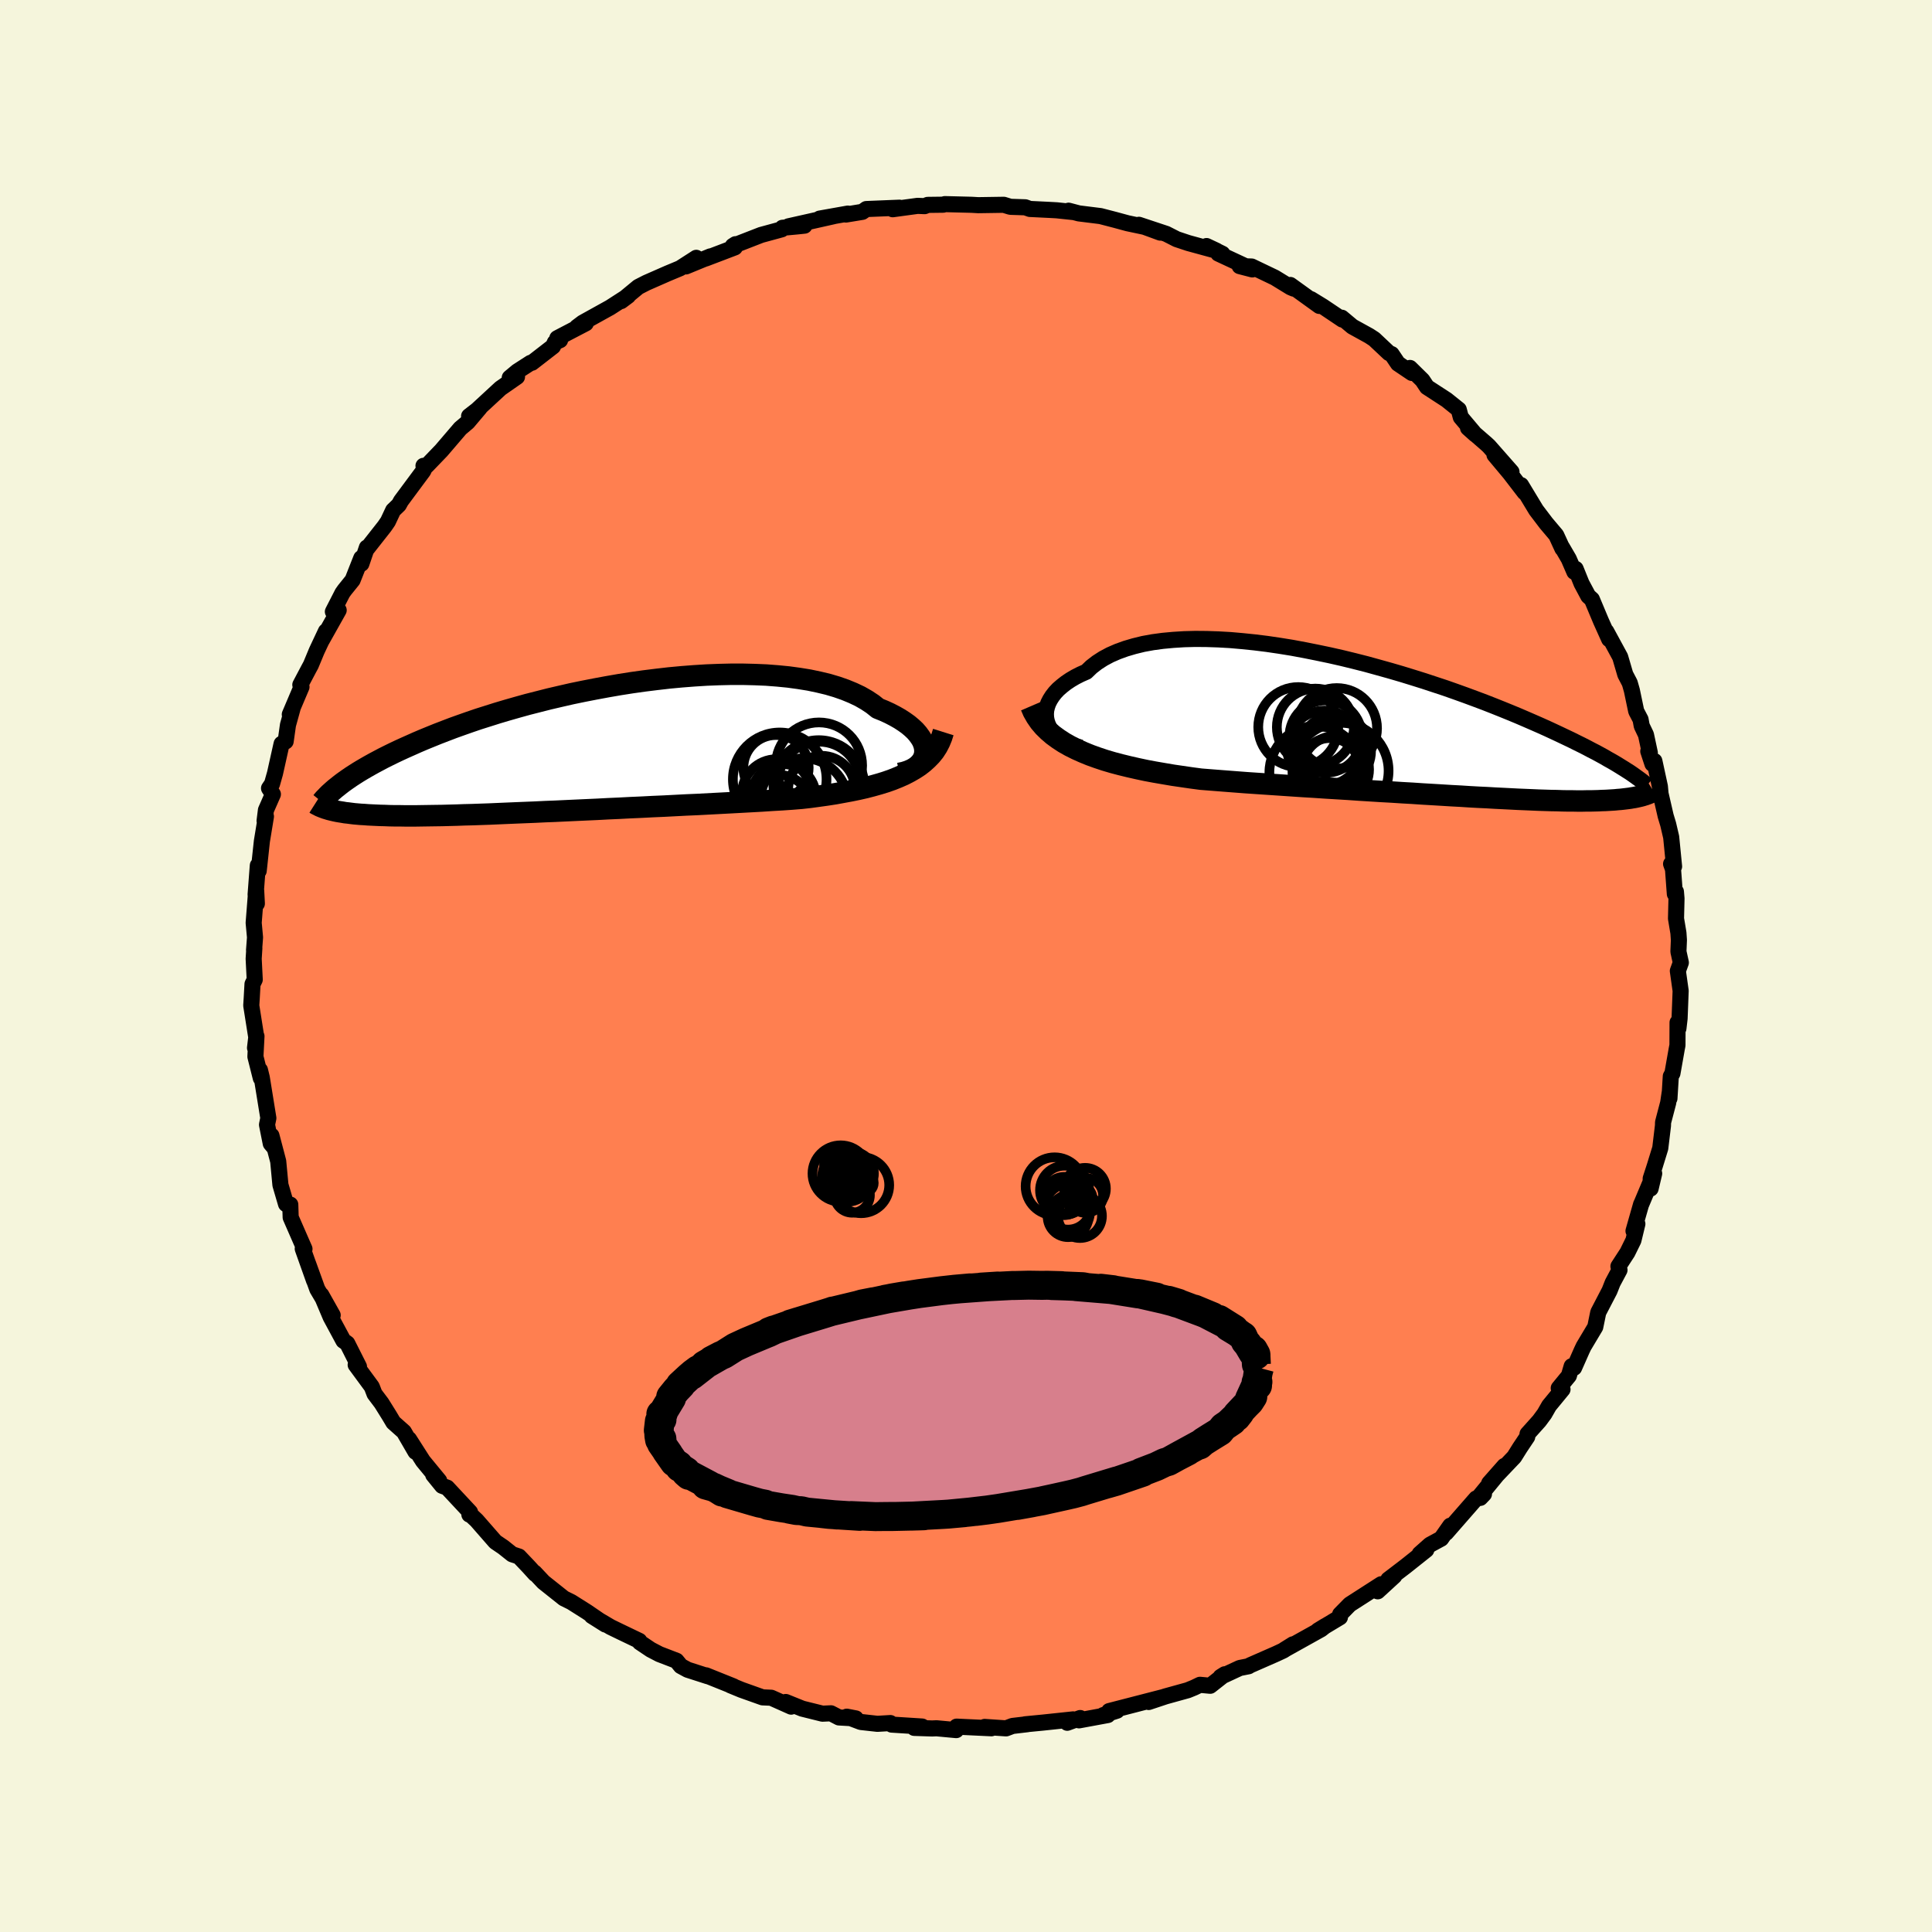 <svg xmlns="http://www.w3.org/2000/svg" width="500" height="500" viewBox="-100 -100 200 200"><defs><clipPath id="c"><path d="M35.97.41v-.3l-.05-.32-.1-.32-.14-.32-.2-.32-.24-.33-.28-.32-.33-.31-.38-.32-.42-.3-.46-.3-.51-.29-.54-.28-.59-.27-.62-.25-.55-.44-.62-.41-.68-.39-.74-.35-.8-.33-.86-.3-.91-.27-.96-.23-1-.21-1.05-.17-1.1-.15-1.12-.11-1.17-.09-1.19-.05-1.22-.03H15.9l-1.25.03-1.28.05-1.28.08-1.29.1-1.29.12-1.3.15-1.29.16-1.28.18-1.27.2-1.27.22-1.24.23-1.23.24-1.21.25-1.18.27-1.16.27-1.14.29-1.1.28-1.08.3-1.05.3-1.01.3-.98.31-.95.3-.91.31-.88.31-.84.3-.81.31-.78.3-.74.3-.71.29-.68.29-.65.29-.63.28-.59.27-.57.27-.55.27-.52.26-.49.26-.47.25-.45.25-.42.24-.41.24-.38.23-.36.23-.34.22-.32.22-.3.21-.29.21-.26.2-1.1 2.56.2.05.21.05.22.05.24.05.24.04.26.04.28.05.29.03.3.04.32.04.34.03.35.03.37.02.38.03.41.02.42.02.44.02.46.01.48.02.51.01h.53l.55.01h1.19l.63-.01.66-.01.68-.01.72-.01.74-.02.77-.02.79-.03.83-.02.85-.03.88-.03.91-.04.93-.04.95-.04.98-.04 1-.04 1.03-.05 1.04-.04 1.07-.05 1.08-.05 1.09-.05 1.12-.05 1.12-.06 1.14-.05 1.14-.06 1.15-.05 1.16-.06 1.16-.05 1.16-.06 1.15-.06 1.16-.05 1.14-.06 1.14-.06 1.13-.06 1.11-.06 1.1-.06 1.08-.06 1.06-.07 1.04-.06 1.01-.07.99-.08.89-.1.88-.12.86-.12.84-.13.82-.15.81-.15.78-.16.75-.17.73-.19.71-.2.68-.21.65-.23.62-.25.59-.26.56-.29"/></clipPath><clipPath id="b"><path d="m-37.17-.65-.07-.36-.02-.38.03-.37.09-.38.13-.37.19-.37.23-.36.28-.36.33-.35.38-.33.42-.33.46-.31.51-.3.55-.28.59-.26.52-.5.58-.45.65-.42.71-.38.78-.34.83-.3.88-.26.94-.23.99-.18 1.04-.14 1.08-.1 1.12-.07 1.15-.03 1.18.01 1.21.04 1.24.07 1.25.11 1.27.13 1.29.16 1.29.19 1.3.21 1.29.24 1.3.26 1.29.27 1.28.29 1.27.31 1.26.32 1.23.34 1.22.34 1.2.35 1.17.36 1.15.36 1.12.37 1.09.36 1.05.37 1.03.37 1 .37.96.36.92.36.9.36.86.35.82.34.79.34.76.33.73.32.69.31.67.31.64.3.61.29.59.28.56.28.53.26.51.26.49.26.47.24.44.24.42.23.39.23.38.21.36.21.33.2.32.2.31.19.28.18 1.59 2.58-.15.04-.16.04-.18.04-.18.04-.2.04-.2.03-.22.04-.23.03-.24.03-.25.03-.27.03-.28.02-.29.03-.31.02-.33.02-.34.02-.36.01-.37.02-.39.01-.41.01h-.44l-.45.01h-.48l-.5-.01h-.52l-.55-.01-.58-.02-.6-.01-.63-.02-.65-.02-.68-.03-.71-.03-.74-.03-.77-.04-.79-.04-.82-.04-.85-.05-.87-.04-.9-.05-.93-.06-.95-.05-.97-.06-1-.06-1.03-.06-1.04-.07-1.07-.06-1.08-.07-1.1-.06-1.12-.07-1.13-.07-1.15-.08-1.16-.07-1.17-.07-1.18-.08-1.18-.07-1.19-.08-1.18-.08-1.19-.08-1.19-.08-1.18-.08-1.17-.09-1.17-.09-1.15-.09-1.14-.09-.98-.13-.96-.14-.96-.14-.94-.16-.93-.16-.91-.17-.89-.19-.88-.2-.86-.21-.83-.22-.81-.24-.78-.26-.75-.27-.73-.3-.69-.31"/></clipPath><filter id="a"><feTurbulence baseFrequency=".05" numOctaves="3" result="noise" type="noise"/><feDisplacementMap in="SourceGraphic" in2="noise" scale="2"/></filter></defs><rect width="100%" height="100%" x="-100" y="-100" fill="beige"/><path fill="coral" stroke="#000" stroke-linejoin="round" stroke-width="1.667" d="m74-.35-.31.86.29 2.06-.11 2.86-.12 1.03-.09-.61-.01 2.35-.07.36-.45 2.55-.17.31-.14 2.29.02-.57-.15 1.02-.53 2.02-.01.35-.28 2.33-.58 1.88-.41 1.26-.01 1.04.37-1.56-1.36 3.23.01-.05-.79 2.77.4-.73-.41 1.7-.62 1.26-.93 1.43.11.38-.71 1.33-.32.81-1.17 2.25-.31 1.51-1.2 2.01-.19.4-.8 1.81-.25-.16-.29.99-1.05 1.28.39.13-1.39 1.69-.48.84-.54.73-1.21 1.35-.03.3-.75 1.12-.6.96-2.59 2.72 1.58-1.79-2.61 3.18.49-.27-.38.4-.43.06-3.11 3.56.43-.74-.94 1.34-1.16.63-1.07.95.69-.42-2.15 1.71-1.78 1.36.62-.36-1.72 1.58.36-.73-3.25 2.09-1 1.02-.02.31-2.28 1.37.75-.46-.42.33-3.84 2.14.93-.58-1 .64-.75.35-2.69 1.18-.16.1-.91.18-1.98.92.43-.27-1.51 1.19-1.06-.1-.6.29-.66.27-2.31.64-1.74.58 1.41-.48-5.5 1.42.81-.04-1.43.46.48-.01-2.98.55.12-.24-1.34.49.61-.35-3.11.33-1.86.18.22-.01-1.53.18-.66.25-2.22-.15.7.14-3.6-.17-.04.36-2.05-.19-.44.02-1.86-.06.82-.14-3.16-.2-.13-.16-1.34.08-1.71-.19-1.46-.55.93.18-1.74-.1-.83-.43-.88.04-2.09-.52-1.71-.69.56.48-2.06-.92-.9-.04-2.19-.78-1.14-.47.32.11-2.84-1.14.17.09-2.08-.67-.7-.38-.45-.55-1.77-.68-.9-.47-1.13-.76-.05-.15-1.94-.93-1.03-.5-1.95-1.15 1.41.89-1.9-1.3-1.63-1.03-.77-.38-2.11-1.68-.92-.98.06.13-.69-.76-.99-1.04-.7-.23-.93-.74-.81-.55-1.94-2.22-.64-.6h-.11l.07-.25-2.37-2.54-.52-.19-.92-1.13.62.61-1.68-2.04-1.45-2.27.67 1.31-1.2-2.07-1.09-.97-.41-.69-.81-1.3-.73-.97-.28-.73-1.67-2.27.34.18-.61-1.21-.6-1.19-.4-.28-1.32-2.45-.97-2.29 1.18 2.1-1.59-2.69-.95-2.63.61 1.73-1.17-3.29.18.02-.4-.91-1.03-2.36-.04-1.32-.11.19-.33-.25-.58-1.98-.23-2.44-.7-2.66.3 1.26-.37-.44-.39-1.95.14-.68-.68-4.2-.19-.78.09.84-.56-2.23.11-2.11-.15 1.21.13-1.1-.52-3.29.05-.78.08-1.44.23-.46-.11-2.16.07-1.1-.03.2.1-1.31-.14-1.51.26-3.32.07 1.33-.13-.92.23-3.03.09.56.33-3.07.42-2.56-.14.45.14-1.11.72-1.64-.4-.62.31-.45.31-1.1.68-3.05.42-.25.24-1.7.47-1.7-.28.61 1.21-2.85-.12-.22.91-1.72.18-.33.61-1.47.95-2.02-.42.92 1.74-3.1-.6.15.99-1.93.22-.31.83-1.03.9-2.28.01.59.57-1.68.02.11 1.81-2.3.35-.51.54-1.15.59-.57.22-.4 2.3-3.1.12-.25-.09-.29.34-.01 1.51-1.57 1.96-2.29.77-.65 1.25-1.48-1.11.86.64-.47 2.61-2.41 1.71-1.19-.75.09.78-.65 1.38-.89.14-.01 2.18-1.69.19-.41.54-.24-.29-.2 2.95-1.54-.92.39.61-.46 2.83-1.57 1.86-1.2-.72.54 1.78-1.47.84-.43 2.21-.97 1.27-.53 1.68-1.08-1.07.89 2.53-1.04-.49.22 3.02-1.15.07-.33-.28.18 2.93-1.14 2.13-.58.08-.16 1.51-.14.77-.08-1.66.07 4.68-1.05-1.45.25 2.92-.52-.2.1 1.7-.28.41-.29 3.43-.14-.7.16 2.58-.35.73.03.31-.13 1.61-.02.17-.06 2.77.07.69.04 2.64-.04.62.19.1.02 1.51.05.47.17 2.06.1.72.04 1.7.18-.47-.14 1.06.28 2.25.28 1.5.39 1.29.35 1.89.4 1.5.57-2.21-.81 2.83.94 1.08.55 1.2.4 2.93.8-1.04-.49 1.64.8-.42-.02 3.52 1.64-1.31-.34 1.24.04 2.4 1.15 1.63 1 .33.14-.36-.38 3.01 2.17-.87-.7 1.24.76 2.01 1.35-.06-.19 1.1.92 1.74.96.52.34 1.53 1.44.27.11.66.98 1.44.97-.2-.52 1.29 1.27.47.71 2.03 1.32 1.26 1.01.21.79 1.5 1.78-.75-.67 1.88 1.63.28.26 2.34 2.66-1.76-1.76 1.59 1.9 1.53 1.99-.37-.76 1.56 2.58 1.04 1.37 1.04 1.23.64 1.39-.05-.15.71 1.22.58 1.34.13-.31.61 1.51.7 1.31.37.33.94 2.24.85 1.89-.3-.81 1.44 2.65.53 1.81.46.88.22.77.45 2.15.45.86.12.66.44.92.4 1.87-.16-.16.43 1.31.2-.3.57 2.63.07.76.53 2.3.26.86.31 1.33.3 3.04-.31-.27.2.55.19 2.56.11-.24.06.72-.05 2.07.25 1.49.05.73-.05 1.2L74-.35l-.31.86" filter="url(#a)"/><path fill="#fff" d="m-37.17-.65-.07-.36-.02-.38.03-.37.09-.38.13-.37.19-.37.23-.36.28-.36.33-.35.38-.33.42-.33.46-.31.51-.3.55-.28.59-.26.52-.5.58-.45.65-.42.71-.38.78-.34.83-.3.88-.26.94-.23.99-.18 1.04-.14 1.08-.1 1.12-.07 1.15-.03 1.18.01 1.21.04 1.24.07 1.25.11 1.27.13 1.29.16 1.29.19 1.3.21 1.29.24 1.3.26 1.29.27 1.28.29 1.27.31 1.26.32 1.23.34 1.22.34 1.2.35 1.17.36 1.15.36 1.12.37 1.09.36 1.05.37 1.03.37 1 .37.96.36.92.36.9.36.86.35.82.34.79.34.76.33.73.32.69.31.67.31.64.3.61.29.59.28.56.28.53.26.51.26.49.26.47.24.44.24.42.23.39.23.38.21.36.21.33.2.32.2.31.19.28.18 1.59 2.58-.15.04-.16.04-.18.04-.18.04-.2.04-.2.03-.22.04-.23.03-.24.03-.25.03-.27.03-.28.02-.29.03-.31.02-.33.02-.34.02-.36.01-.37.02-.39.01-.41.01h-.44l-.45.01h-.48l-.5-.01h-.52l-.55-.01-.58-.02-.6-.01-.63-.02-.65-.02-.68-.03-.71-.03-.74-.03-.77-.04-.79-.04-.82-.04-.85-.05-.87-.04-.9-.05-.93-.06-.95-.05-.97-.06-1-.06-1.03-.06-1.04-.07-1.07-.06-1.08-.07-1.1-.06-1.12-.07-1.13-.07-1.15-.08-1.16-.07-1.17-.07-1.18-.08-1.18-.07-1.19-.08-1.18-.08-1.19-.08-1.19-.08-1.18-.08-1.17-.09-1.17-.09-1.15-.09-1.14-.09-.98-.13-.96-.14-.96-.14-.94-.16-.93-.16-.91-.17-.89-.19-.88-.2-.86-.21-.83-.22-.81-.24-.78-.26-.75-.27-.73-.3-.69-.31" filter="url(#a)" transform="translate(45.53 -24.7)"/><path fill="#fff" d="M35.97.41v-.3l-.05-.32-.1-.32-.14-.32-.2-.32-.24-.33-.28-.32-.33-.31-.38-.32-.42-.3-.46-.3-.51-.29-.54-.28-.59-.27-.62-.25-.55-.44-.62-.41-.68-.39-.74-.35-.8-.33-.86-.3-.91-.27-.96-.23-1-.21-1.05-.17-1.1-.15-1.12-.11-1.17-.09-1.19-.05-1.22-.03H15.9l-1.25.03-1.28.05-1.28.08-1.29.1-1.29.12-1.3.15-1.29.16-1.28.18-1.27.2-1.27.22-1.24.23-1.23.24-1.21.25-1.18.27-1.16.27-1.14.29-1.1.28-1.08.3-1.05.3-1.01.3-.98.31-.95.3-.91.31-.88.31-.84.3-.81.31-.78.3-.74.3-.71.29-.68.29-.65.29-.63.28-.59.27-.57.27-.55.27-.52.26-.49.26-.47.25-.45.25-.42.24-.41.24-.38.23-.36.23-.34.22-.32.22-.3.21-.29.21-.26.2-1.1 2.56.2.05.21.05.22.05.24.05.24.04.26.04.28.05.29.03.3.04.32.04.34.03.35.03.37.02.38.03.41.02.42.02.44.02.46.01.48.02.51.01h.53l.55.01h1.19l.63-.01.66-.01.68-.01.72-.01.74-.02.77-.02.79-.03.83-.02.85-.03.88-.03.91-.04.93-.04.95-.04.98-.04 1-.04 1.03-.05 1.04-.04 1.07-.05 1.08-.05 1.09-.05 1.12-.05 1.12-.06 1.14-.05 1.14-.06 1.15-.05 1.16-.06 1.16-.05 1.16-.06 1.15-.06 1.16-.05 1.14-.06 1.14-.06 1.13-.06 1.11-.06 1.1-.06 1.08-.06 1.06-.07 1.04-.06 1.01-.07.99-.08.89-.1.88-.12.86-.12.84-.13.82-.15.81-.15.78-.16.75-.17.73-.19.71-.2.68-.21.65-.23.62-.25.59-.26.56-.29" filter="url(#a)" transform="translate(-40.23 -22.53)"/><g fill="none" stroke="#000" transform="translate(45.53 -24.7)"><path stroke-linejoin="round" stroke-width="1.667" d="m-33.62 2.1-.58-.15-.54-.19-.48-.22-.44-.25-.38-.27-.33-.3-.28-.32-.23-.34-.17-.35-.12-.36-.07-.36-.02-.38.03-.37.09-.38.13-.37.19-.37.23-.36.28-.36.33-.35.38-.33.42-.33.46-.31.51-.3.55-.28.59-.26.52-.5.58-.45.65-.42.71-.38.78-.34.83-.3.88-.26.94-.23.99-.18 1.04-.14 1.08-.1 1.12-.07 1.15-.03 1.18.01 1.21.04 1.24.07 1.25.11 1.27.13 1.29.16 1.29.19 1.3.21 1.29.24 1.3.26 1.29.27 1.28.29 1.27.31 1.26.32 1.23.34 1.22.34 1.2.35 1.17.36 1.15.36 1.12.37 1.09.36 1.05.37 1.03.37 1 .37.96.36.92.36.9.36.86.35.82.34.79.34.76.33.73.32.69.31.67.31.64.3.61.29.59.28.56.28.53.26.51.26.49.26.47.24.44.24.42.23.39.23.38.21.36.21.33.2.32.2.31.19.28.18.27.17.25.17.24.17.22.16.21.15.2.15.19.14.17.14.16.13.15.13" filter="url(#a)"/><path stroke-linejoin="round" stroke-width="2.222" d="m-38.81-2.2.25.58.31.54.36.52.41.48.46.45.5.43.55.4.58.38.62.35.66.33.69.31.73.3.75.27.78.26.81.24.83.22.86.21.88.2.89.19.91.17.93.16.94.16.96.14.96.14.98.13 1.14.09 1.15.09 1.17.09 1.17.09 1.18.08 1.19.08 1.19.08 1.18.08 1.19.08 1.18.07 1.18.08 1.17.07 1.16.07 1.15.08 1.13.07 1.12.07 1.1.06 1.08.07 1.07.06 1.04.07 1.03.06 1 .06.97.06.95.05.93.06.9.05.87.04.85.05.82.04.79.04.77.04.74.03.71.03.68.03.65.02.63.02.6.01.58.02.55.01h.52l.5.01h.48l.45-.01h.44l.41-.01.39-.01.37-.02.36-.01.34-.02.33-.02.31-.02.29-.03.28-.02.27-.03.25-.03.24-.03.23-.03.22-.04.2-.03.2-.04.18-.04.18-.04.16-.04.15-.04.15-.05.14-.04.13-.05.12-.04.12-.05.1-.04.11-.05.09-.05.09-.05.08-.05" filter="url(#a)"/><circle cx="-8.301" cy=".953" r="3.746" clip-path="url(#b)" filter="url(#a)"/><circle cx="-7.281" cy="4.358" r="3.476" clip-path="url(#b)" filter="url(#a)"/><circle cx="-11.136" cy="-.037" r="4.14" clip-path="url(#b)" filter="url(#a)"/><circle cx="-8.411" cy="2.133" r="3.874" clip-path="url(#b)" filter="url(#a)"/><circle cx="-7.146" cy=".093" r="4.166" clip-path="url(#b)" filter="url(#a)"/><circle cx="-7.311" cy="2.438" r="3.712" clip-path="url(#b)" filter="url(#a)"/><circle cx="-6.761" cy="4.498" r="4.976" clip-path="url(#b)" filter="url(#a)"/><circle cx="-9.361" cy="-.027" r="3.99" clip-path="url(#b)" filter="url(#a)"/><circle cx="-9.326" cy="4.663" r="4.798" clip-path="url(#b)" filter="url(#a)"/><circle cx="-7.871" cy="4.178" r="3.072" clip-path="url(#b)" filter="url(#a)"/></g><g fill="none" stroke="#000" transform="translate(-40.23 -22.53)"><path stroke-linejoin="round" stroke-width="2.222" d="m33.33 2.59.48-.1.43-.14.39-.17.33-.19.29-.22.24-.24.2-.26.14-.27.1-.29.04-.3v-.3l-.05-.32-.1-.32-.14-.32-.2-.32-.24-.33-.28-.32-.33-.31-.38-.32-.42-.3-.46-.3-.51-.29-.54-.28-.59-.27-.62-.25-.55-.44-.62-.41-.68-.39-.74-.35-.8-.33-.86-.3-.91-.27-.96-.23-1-.21-1.05-.17-1.1-.15-1.12-.11-1.17-.09-1.19-.05-1.22-.03H15.9l-1.25.03-1.28.05-1.28.08-1.29.1-1.29.12-1.3.15-1.29.16-1.28.18-1.27.2-1.27.22-1.24.23-1.23.24-1.21.25-1.18.27-1.16.27-1.14.29-1.1.28-1.08.3-1.05.3-1.01.3-.98.31-.95.3-.91.31-.88.31-.84.3-.81.31-.78.3-.74.3-.71.29-.68.29-.65.29-.63.28-.59.27-.57.27-.55.27-.52.26-.49.26-.47.25-.45.25-.42.24-.41.24-.38.23-.36.23-.34.22-.32.22-.3.21-.29.21-.26.2-.25.2-.24.19-.22.19-.21.19-.19.17-.18.18-.16.17-.16.16-.14.16-.13.16" filter="url(#a)"/><path stroke-linejoin="round" stroke-width="2.222" d="m37.88-1.69-.17.54-.21.51-.25.48-.29.45-.34.42-.38.39-.41.37-.45.35-.49.32-.52.3-.56.29-.59.26-.62.25-.65.23-.68.21-.71.2-.73.19-.75.17-.78.16-.81.15-.82.15-.84.13-.86.12-.88.12-.89.1-.99.08-1.01.07-1.04.06-1.06.07-1.08.06-1.1.06-1.11.06-1.13.06-1.14.06-1.14.06-1.16.05-1.15.06-1.16.06-1.16.05-1.16.06-1.15.05-1.14.06-1.14.05-1.12.06-1.12.05-1.09.05-1.08.05-1.07.05-1.04.04-1.03.05-1 .04-.98.04-.95.04-.93.04-.91.04-.88.03-.85.03-.83.02-.79.03-.77.02-.74.02-.72.01-.68.01-.66.01-.63.01h-1.19l-.55-.01h-.53l-.51-.01-.48-.02-.46-.01-.44-.02-.42-.02-.41-.02-.38-.03-.37-.02-.35-.03-.34-.03-.32-.04-.3-.04-.29-.03-.28-.05-.26-.04-.24-.04-.24-.05-.22-.05-.21-.05-.2-.05-.19-.06-.17-.05-.17-.06-.16-.06-.15-.06-.14-.06-.13-.07-.12-.06-.12-.06-.11-.07" filter="url(#a)"/><circle cx="24.99" cy="3.848" r="4.696" clip-path="url(#c)" filter="url(#a)"/><circle cx="20.845" cy="6.133" r="3.382" clip-path="url(#c)" filter="url(#a)"/><circle cx="20.565" cy="1.998" r="3.38" clip-path="url(#c)" filter="url(#a)"/><circle cx="25.28" cy="4.223" r="3.456" clip-path="url(#c)" filter="url(#a)"/><circle cx="25.015" cy="3.573" r="4.266" clip-path="url(#c)" filter="url(#a)"/><circle cx="25.01" cy="1.783" r="4.468" clip-path="url(#c)" filter="url(#a)"/><circle cx="20.615" cy="4.693" r="3.572" clip-path="url(#c)" filter="url(#a)"/><circle cx="21.34" cy="4.973" r="3.336" clip-path="url(#c)" filter="url(#a)"/><circle cx="20.945" cy="3.203" r="4.846" clip-path="url(#c)" filter="url(#a)"/><circle cx="23.43" cy="5.563" r="4.534" clip-path="url(#c)" filter="url(#a)"/></g><g fill="none" stroke="#000"><circle cx="12.382" cy="23.752" r="1.806" filter="url(#a)"/><circle cx="11.754" cy="24.056" r="1.342" filter="url(#a)"/><circle cx="12.326" cy="23.052" r="2.156" filter="url(#a)"/><circle cx="10.866" cy="25.548" r="1.958" filter="url(#a)"/><circle cx="10.57" cy="24.928" r="2.36" filter="url(#a)"/><circle cx="10.202" cy="23.212" r="2.54" filter="url(#a)"/><circle cx="11.794" cy="25.88" r="2.28" filter="url(#a)"/><circle cx="10.158" cy="23.808" r="1.98" filter="url(#a)"/><circle cx="9.17" cy="22.804" r="2.998" filter="url(#a)"/><circle cx="10.566" cy="25.956" r="2.112" filter="url(#a)"/><circle cx="-12.214" cy="22.138" r="1.316" filter="url(#a)"/><circle cx="-12.326" cy="21.846" r="2.566" filter="url(#a)"/><circle cx="-10.582" cy="22.462" r="1.032" filter="url(#a)"/><circle cx="-12.974" cy="21.482" r="2.918" filter="url(#a)"/><circle cx="-11.786" cy="21.482" r="2.254" filter="url(#a)"/><circle cx="-11.778" cy="23.71" r="1.832" filter="url(#a)"/><circle cx="-11.262" cy="21.778" r="1.362" filter="url(#a)"/><circle cx="-12.974" cy="20.562" r="1.716" filter="url(#a)"/><circle cx="-10.858" cy="22.682" r="2.91" filter="url(#a)"/><circle cx="-11.078" cy="21.346" r="1.122" filter="url(#a)"/></g><path fill="#D77F8C" stroke="#000" stroke-linejoin="round" stroke-width="3" d="m30.37 41.6-.13.49-.11.73.09.23-.19.04.15.35-.22.04-.61 1.33.07-.11.27-.12-.32.5-.39.39-.92.98-.06.24.35-.45-1.13 1.08.36-.23-.93.63-.37.46-.99.61-.74.47-.36.32-.08.03.07-.09-2.4 1.31 1.19-.62-.68.34-1.32.73-.43.13-.83.4-1.59.61.17-.01-2.75.94-.94.27 1.15-.34-.15.03-3.24.98-.43.14-.83.22-.7.16-1.63.36-.84.18.79-.17-.8.18-2.61.48 1.56-.28-3.53.59-1.18.17-1.13.14 1.03-.13-1.7.2-1.98.19 1.45-.13-1.66.15-.47.03-3.38.18 1.33-.04-.62.02-2.65.06h-.93l1.17-.01-2.01.02-2.51-.11.89.08-3.15-.2-.81-.09 1.6.15-3.09-.3-.6-.14-.49-.02-.74-.14.74.12-.44-.1-1.13-.17-1.38-.24-.3-.13-.57-.11-.68-.19-2.66-.78.08-.02-1.11-.46.49.31-.37-.26-.53-.25-.79-.22.41.04-2.47-1.31.31.27-.48-.5.2.08-.47-.3-.2-.1-.1-.23-.45-.3-.82-1.17.23.3-.75-1.08.05-.49.03.45-.27-.34-.08-.47.03-.95.03.21-.11.23.11-.95.27-.17-.12-.57.24-.05.06-.25.81-1.34-.07.11-.02-.24.59-.73.48-.5h-.09l.91-.84.43-.37.5-.37-.63.56 1.35-1.05-.04-.01 1.62-.93-.87.45.92-.48.33-.14 1.17-.74 1.19-.55 1.99-.83.3-.12.58-.28h-.08l-.46.18 3-1.04-.5.16-.31.09 3.68-1.12.51-.16.19-.07-.13.05 2.75-.66.45-.13 1.13-.22-1.44.32 3.41-.72 1.24-.21-1.96.35 2.28-.39.23-.04 1.03-.16 2.31-.3.99-.11 1.96-.18-1.71.15.61-.05 3.95-.29-1.73.11 3.31-.17-.05.01 1.67-.04 1.4.02.48-.01 1.54.04-1.04-.01 1.32.04 1.91.08.38.07-1.1-.08 3.86.32-1.28-.15 1.04.13 2.81.45.18-.01 1.74.35-1.97-.38 2.8.64.91.24.51.13-1.01-.3.79.27.27.07 2.51.94-.89-.37 1.88.78-.56-.22 1.31.68.85.44-.94-.61 1.59 1-.62-.24.92.56.41.3.18.11.25.55.27.32.52.88.31.21-.26-.53.25.45.05 1.05.31.33" filter="url(#a)"/></svg>